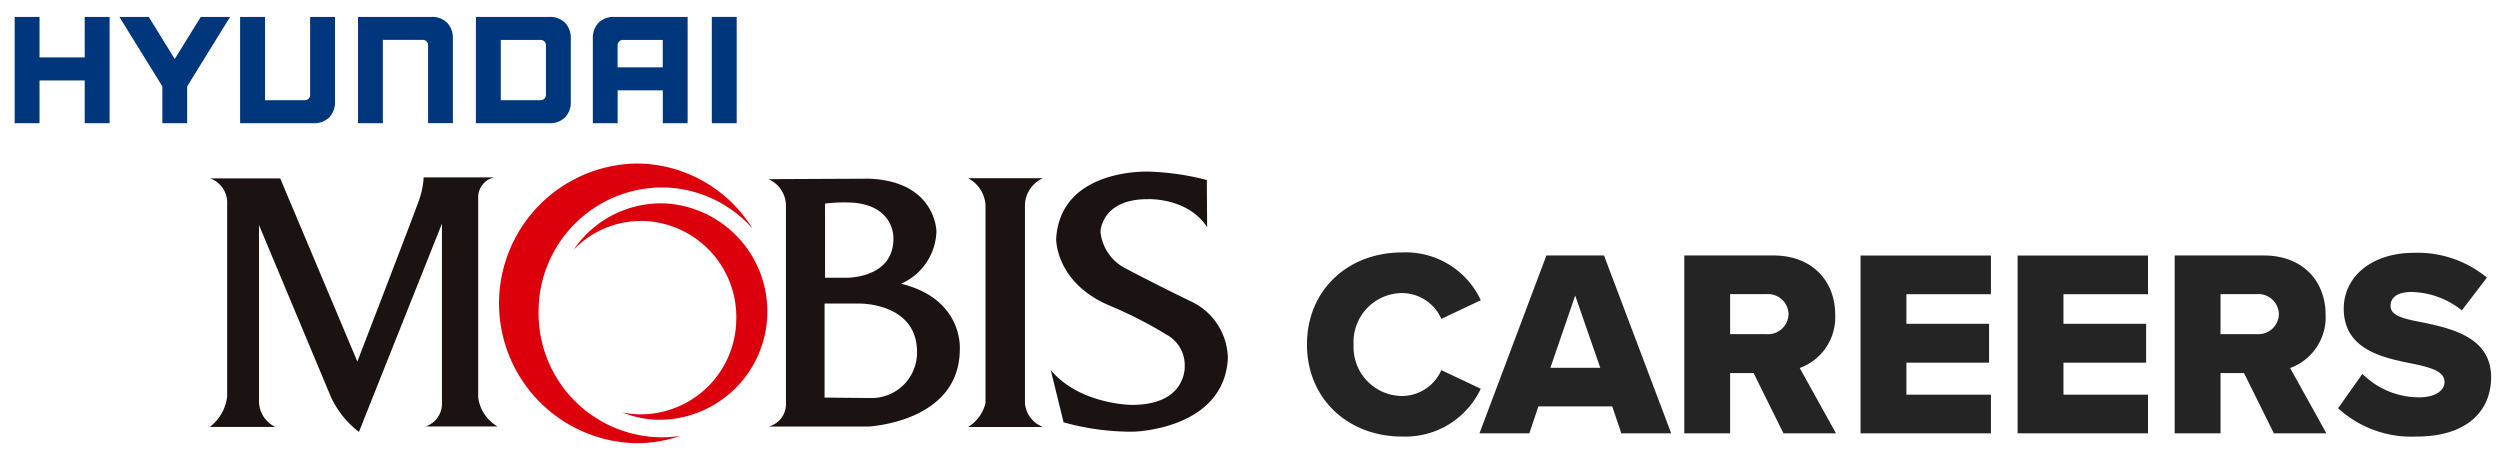<svg xmlns="http://www.w3.org/2000/svg" xmlns:xlink="http://www.w3.org/1999/xlink" width="225" height="42" viewBox="0 0 225 42">
  <defs>
    <clipPath id="clip-path">
      <rect id="사각형_148789" data-name="사각형 148789" width="225" height="42" transform="translate(-23675 -21296)" fill="#7f1212"/>
    </clipPath>
  </defs>
  <g id="마스크_그룹_124" data-name="마스크 그룹 124" transform="translate(23675 21296)" clip-path="url(#clip-path)">
    <g id="logo_full_Primary_Style" transform="translate(-23689 -21306)">
      <rect id="사각형_2" data-name="사각형 2" width="139.893" height="61" fill="rgba(255,255,255,0)"/>
      <g id="black" transform="translate(15.322 11.522)">
        <g id="그룹_1" data-name="그룹 1" transform="translate(17.557 13.194)">
          <path id="패스_1" data-name="패스 1" d="M191.335,298.487a11.151,11.151,0,0,1,11.055-11.244,10.935,10.935,0,0,1,8.2,3.707,12.31,12.31,0,0,0-10.453-5.861,12.589,12.589,0,0,0,0,25.174,12.155,12.155,0,0,0,3.975-.667,10.8,10.8,0,0,1-1.723.136,11.151,11.151,0,0,1-11.055-11.245" transform="translate(-161.74 -285.09)" fill="#dc000c"/>
          <path id="패스_2" data-name="패스 2" d="M212.877,301.257a8.647,8.647,0,0,0-8.17-9.08,8.444,8.444,0,0,0-6.462,2.582,9.508,9.508,0,0,1,8.277-4.167,9.744,9.744,0,0,1-.845,19.467,9.41,9.41,0,0,1-3.047-.654,9.154,9.154,0,0,0,1.324.163,8.617,8.617,0,0,0,8.924-8.311" transform="translate(-165.499 -286.999)" fill="#dc000c"/>
          <path id="패스_3" data-name="패스 3" d="M147.184,309.468h5.91a2.558,2.558,0,0,1-1.478-2.3V291.3l6.475,15.473a8.423,8.423,0,0,0,2.518,3.138l7.471-18.745v16.313a2.159,2.159,0,0,1-1.472,1.943h6.474a3.56,3.56,0,0,1-1.74-2.609V288.735a1.829,1.829,0,0,1,1.433-1.726h-6.343a7.148,7.148,0,0,1-.446,2.13c-.471,1.346-5.52,14.441-5.52,14.441l-6.94-16.481h-6.3a2.324,2.324,0,0,1,1.523,2.343v17.284a4.009,4.009,0,0,1-1.566,2.742" transform="translate(-147.184 -285.757)" fill="#1a1311"/>
          <path id="패스_4" data-name="패스 4" d="M253.6,287.115h6.733a2.759,2.759,0,0,0-1.61,2.309v17.941a2.529,2.529,0,0,0,1.61,2.143H253.6a3.465,3.465,0,0,0,1.571-2.143V289.51a2.932,2.932,0,0,0-1.571-2.395" transform="translate(-185.356 -285.794)" fill="#1a1311"/>
          <path id="패스_5" data-name="패스 5" d="M279.279,291.208l-.028-4.243a22.991,22.991,0,0,0-5.259-.758s-7.926-.334-8.3,6.054c0,0-.081,3.991,4.916,6.049a36.916,36.916,0,0,1,5,2.562,3.111,3.111,0,0,1,1.653,2.817s.243,3.519-4.768,3.512c0,0-4.689-.023-7.289-3.137l1.156,4.708a22.866,22.866,0,0,0,6.277.842s8.17-.168,8.507-6.6a5.74,5.74,0,0,0-3.356-5.142s-3.013-1.452-5.99-3.03a4.151,4.151,0,0,1-2.118-3.236s.081-2.941,4.277-2.919c0,0,3.553-.171,5.327,2.518" transform="translate(-189.516 -285.477)" fill="#1a1311"/>
          <path id="패스_6" data-name="패스 6" d="M234.8,306.921l-4.157-.039v-8.463h3.139s5.18-.082,5.18,4.356a4.081,4.081,0,0,1-4.162,4.146m-4.115-17.5a14.449,14.449,0,0,1,2.488-.084c3.829.293,3.666,3.238,3.666,3.238,0,3.649-4.32,3.523-4.32,3.523h-1.833Zm6.847,7.213a5.322,5.322,0,0,0,3.179-4.706s-.039-4.539-6.115-4.748l-9,.043a2.624,2.624,0,0,1,1.571,2.449v17.718a2.083,2.083,0,0,1-1.571,2.1h8.963s8.255-.363,8.255-6.97c0,0,.343-4.51-5.284-5.883" transform="translate(-175.31 -285.815)" fill="#1a1311"/>
        </g>
        <g id="그룹_2" data-name="그룹 2">
          <path id="패스_7" data-name="패스 7" d="M126.109,264.869v3.645h-4.065v-3.645h-2.237v9.567h2.237V270.59h4.065v3.846h2.24v-9.567h-2.24Z" transform="translate(-119.808 -264.869)" fill="#00367c"/>
          <path id="패스_8" data-name="패스 8" d="M141.825,264.869l-2.342,3.789-2.341-3.789H134.5l3.868,6.254v3.313H140.6v-3.313l3.864-6.254h-2.641Z" transform="translate(-125.078 -264.869)" fill="#00367c"/>
          <path id="패스_9" data-name="패스 9" d="M157.745,264.869v7.016a.466.466,0,0,1-.474.479h-3.589v-7.494h-2.239v9.567h6.617a1.9,1.9,0,0,0,1.406-.524,1.958,1.958,0,0,0,.516-1.428v-7.615h-2.236Z" transform="translate(-131.155 -264.869)" fill="#00367c"/>
          <path id="패스_10" data-name="패스 10" d="M174.609,264.869h-6.618v9.567h2.237v-7.5h3.59a.469.469,0,0,1,.476.478v7.018h2.235v-7.607a1.957,1.957,0,0,0-.517-1.432A1.894,1.894,0,0,0,174.609,264.869Z" transform="translate(-137.091 -264.869)" fill="#00367c"/>
          <path id="패스_11" data-name="패스 11" d="M191.153,264.869h-6.618v9.567h6.618a1.9,1.9,0,0,0,1.406-.524,1.961,1.961,0,0,0,.516-1.428v-5.655a1.96,1.96,0,0,0-.518-1.432A1.9,1.9,0,0,0,191.153,264.869Zm-.314,2.567v4.435a.476.476,0,0,1-.478.493h-3.587v-5.423h3.575A.474.474,0,0,1,190.84,267.436Z" transform="translate(-143.025 -264.869)" fill="#00367c"/>
          <path id="패스_12" data-name="패스 12" d="M202.857,264.869a1.9,1.9,0,0,0-1.4.527,1.964,1.964,0,0,0-.515,1.432v7.607h2.232v-2.958h4.066v2.958h2.234v-9.567Zm4.378,2.072v2.466H203.17v-1.98a.484.484,0,0,1,.478-.487Z" transform="translate(-148.909 -264.869)" fill="#00367c"/>
          <rect id="사각형_1" data-name="사각형 1" width="2.239" height="9.567" transform="translate(62.742 0)" fill="#00367c"/>
        </g>
      </g>
    </g>
    <path id="패스_83494" data-name="패스 83494" d="M9.168.288a7.492,7.492,0,0,0,7.1-4.3L12.72-5.688A3.884,3.884,0,0,1,9.168-3.36,4.4,4.4,0,0,1,4.824-7.992a4.4,4.4,0,0,1,4.344-4.632A3.884,3.884,0,0,1,12.72-10.3l3.552-1.68a7.444,7.444,0,0,0-7.1-4.3c-4.8,0-8.544,3.336-8.544,8.28C.624-3.072,4.368.288,9.168.288ZM33.408,0,27.36-16.008H22.176L16.152,0H20.64l.816-2.424H28.1L28.92,0ZM27.024-5.9H22.536l2.232-6.5ZM48.24,0,44.976-5.88a4.85,4.85,0,0,0,3.192-4.8c0-2.976-2.016-5.328-5.568-5.328H34.584V0h4.128V-5.424h2.112L43.512,0ZM43.968-10.728a1.846,1.846,0,0,1-1.992,1.8H38.712v-3.6h3.264A1.846,1.846,0,0,1,43.968-10.728ZM62.184,0V-3.48H54.576V-6.36h7.44v-3.5h-7.44v-2.664h7.608v-3.48H50.448V0ZM76.32,0V-3.48H68.712V-6.36h7.44v-3.5h-7.44v-2.664H76.32v-3.48H64.584V0ZM92.376,0,89.112-5.88a4.85,4.85,0,0,0,3.192-4.8c0-2.976-2.016-5.328-5.568-5.328H78.72V0h4.128V-5.424H84.96L87.648,0ZM88.1-10.728a1.846,1.846,0,0,1-1.992,1.8H82.848v-3.6h3.264A1.846,1.846,0,0,1,88.1-10.728Zm5.328,8.472a9.792,9.792,0,0,0,7.1,2.544c4.3,0,6.672-2.136,6.672-5.352,0-3.624-3.648-4.392-6.288-4.944-1.776-.336-2.76-.624-2.76-1.464,0-.7.528-1.248,1.9-1.248a7.439,7.439,0,0,1,4.512,1.656l2.256-2.952a9.765,9.765,0,0,0-6.5-2.232c-4.1,0-6.384,2.328-6.384,5.016,0,3.792,3.7,4.464,6.336,4.992,1.7.36,2.736.72,2.736,1.632,0,.768-.864,1.368-2.28,1.368a7.233,7.233,0,0,1-5.112-2.112Z" transform="translate(-23558 -21257)" fill="#242424"/>
  </g>
</svg>
